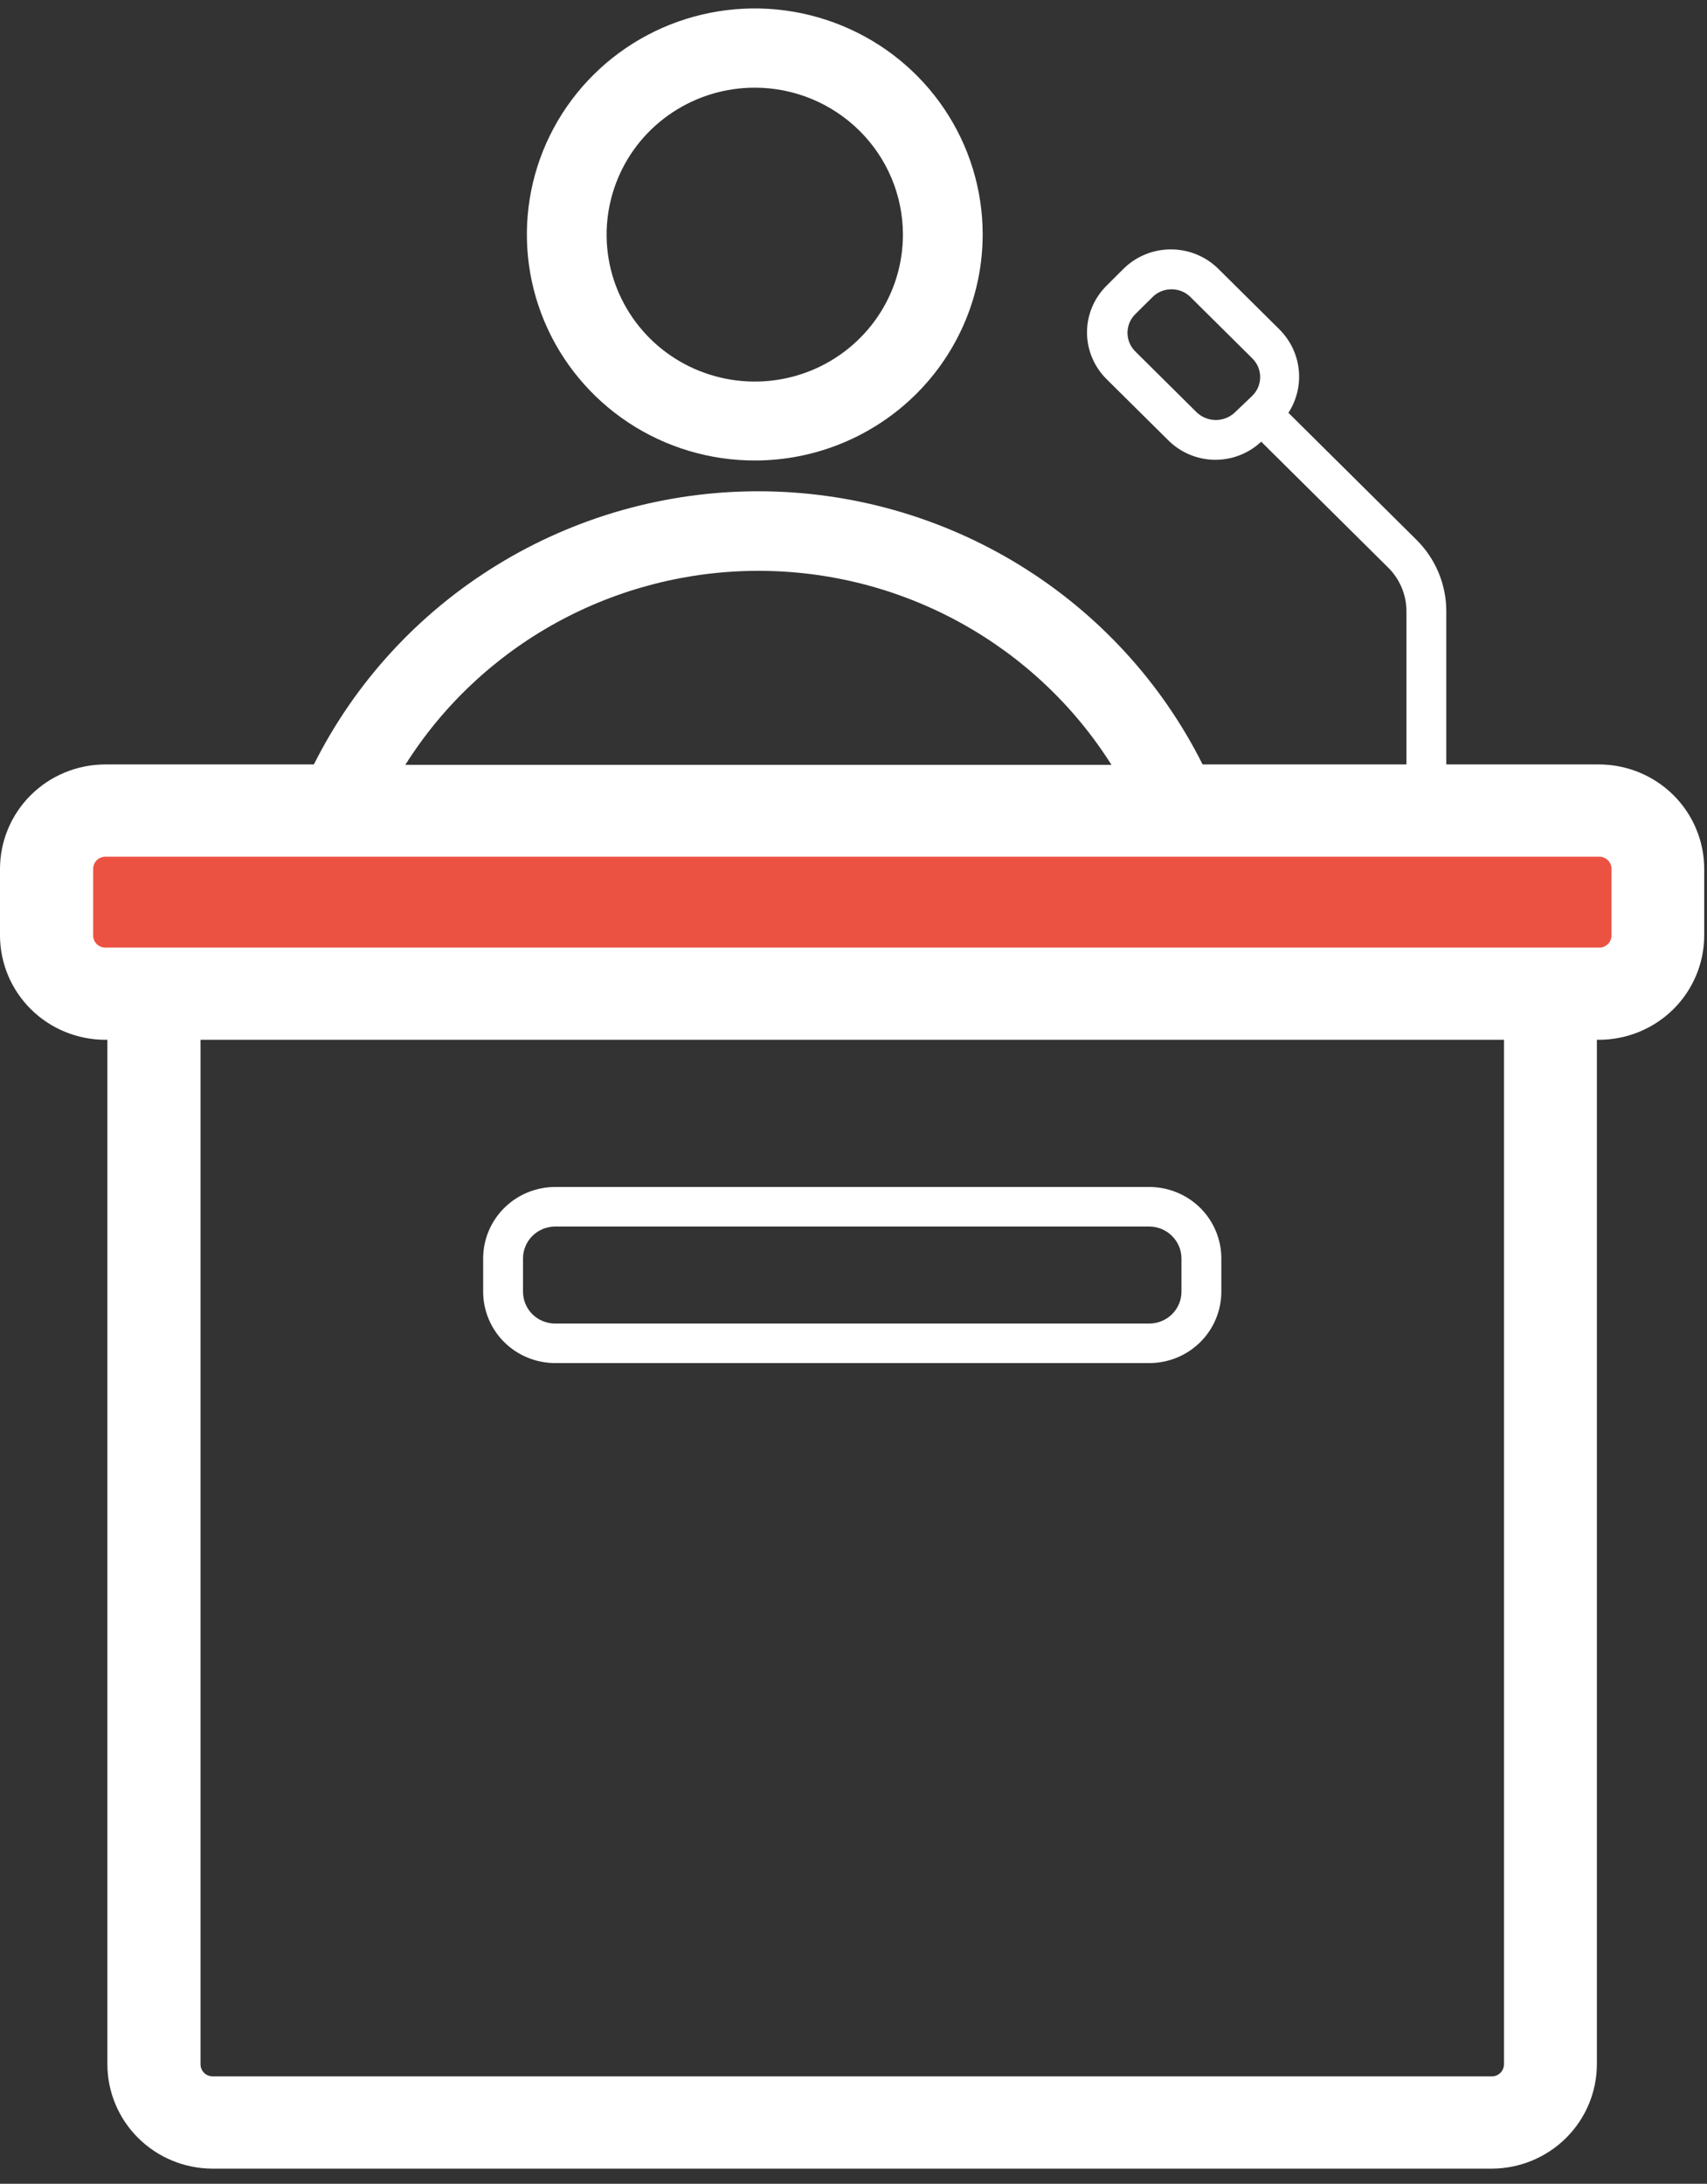 <svg width="43" height="55" viewBox="0 0 43 55" fill="none" xmlns="http://www.w3.org/2000/svg">
<rect x="0" y="0" width="43" height="55" fill="#333333" stroke="none"/>
<path d="M13.982 34.33H28.952C29.433 34.33 29.894 34.141 30.235 33.803C30.575 33.466 30.766 33.008 30.766 32.531V31.695C30.766 31.218 30.575 30.76 30.235 30.422C29.894 30.085 29.433 29.895 28.952 29.895H13.982C13.502 29.896 13.041 30.086 12.701 30.424C12.362 30.761 12.171 31.218 12.171 31.695V32.531C12.171 33.008 12.362 33.465 12.701 33.802C13.041 34.139 13.502 34.329 13.982 34.33ZM13.175 31.695C13.175 31.482 13.26 31.278 13.411 31.128C13.563 30.977 13.768 30.892 13.982 30.891H28.952C29.166 30.892 29.372 30.977 29.523 31.128C29.675 31.278 29.761 31.482 29.762 31.695V32.531C29.762 32.744 29.676 32.949 29.524 33.099C29.372 33.25 29.166 33.334 28.952 33.334H13.982C13.876 33.334 13.771 33.314 13.673 33.273C13.575 33.233 13.485 33.174 13.41 33.099C13.335 33.024 13.276 32.936 13.236 32.838C13.195 32.741 13.175 32.636 13.175 32.531V31.695Z" fill="white"/>
<path d="M19.017 11.598C17.881 11.599 16.771 11.266 15.826 10.641C14.882 10.015 14.145 9.127 13.71 8.086C13.275 7.046 13.161 5.901 13.382 4.797C13.603 3.692 14.15 2.678 14.953 1.881C15.755 1.085 16.778 0.542 17.892 0.322C19.006 0.102 20.16 0.215 21.209 0.646C22.258 1.076 23.155 1.806 23.786 2.742C24.417 3.679 24.754 4.779 24.754 5.906C24.753 7.415 24.148 8.862 23.073 9.929C21.997 10.996 20.538 11.597 19.017 11.598ZM19.017 2.208C18.278 2.207 17.556 2.424 16.942 2.83C16.327 3.236 15.848 3.814 15.566 4.491C15.283 5.167 15.208 5.912 15.352 6.63C15.496 7.348 15.852 8.008 16.374 8.526C16.896 9.044 17.561 9.396 18.286 9.539C19.01 9.682 19.761 9.608 20.443 9.328C21.125 9.047 21.708 8.572 22.118 7.963C22.528 7.354 22.746 6.638 22.745 5.906C22.744 4.925 22.35 3.986 21.651 3.293C20.952 2.6 20.005 2.209 19.017 2.208Z" fill="white"/>
<path d="M40.282 19.253H30.294C29.259 17.187 27.662 15.448 25.685 14.233C23.707 13.017 21.427 12.373 19.1 12.373C16.774 12.373 14.493 13.017 12.516 14.233C10.538 15.448 8.942 17.187 7.907 19.253H2.651C1.948 19.254 1.274 19.531 0.777 20.024C0.28 20.517 0.001 21.185 0 21.882V23.559C0.001 24.256 0.28 24.924 0.777 25.417C1.274 25.91 1.948 26.187 2.651 26.188H2.705V51.99C2.706 52.687 2.985 53.355 3.482 53.848C3.979 54.341 4.653 54.618 5.356 54.619H37.575C38.277 54.618 38.951 54.341 39.448 53.848C39.945 53.355 40.225 52.687 40.226 51.99V26.188H40.279C40.982 26.187 41.656 25.91 42.153 25.417C42.65 24.924 42.929 24.256 42.93 23.559V21.882C42.929 21.186 42.65 20.518 42.154 20.025C41.658 19.533 40.985 19.255 40.282 19.253ZM19.107 14.377C20.885 14.377 22.634 14.826 24.189 15.681C25.744 16.536 27.055 17.768 27.998 19.263H10.21C11.153 17.767 12.465 16.534 14.021 15.679C15.578 14.825 17.328 14.376 19.107 14.377ZM37.886 51.99C37.886 52.071 37.853 52.149 37.796 52.206C37.738 52.263 37.66 52.295 37.578 52.295H5.359C5.277 52.295 5.199 52.263 5.141 52.206C5.084 52.149 5.051 52.071 5.051 51.99V26.188H37.886V51.99Z" fill="white"/>
<path d="M35.67 13.584L32.456 10.397C32.665 10.075 32.756 9.692 32.716 9.311C32.676 8.93 32.506 8.575 32.235 8.302L30.689 6.769C30.372 6.456 29.943 6.281 29.495 6.281C29.048 6.281 28.619 6.456 28.302 6.769L27.88 7.19C27.723 7.345 27.597 7.529 27.512 7.731C27.426 7.934 27.382 8.152 27.382 8.372C27.382 8.592 27.426 8.81 27.512 9.012C27.597 9.215 27.723 9.399 27.88 9.554L29.427 11.087C29.735 11.396 30.153 11.573 30.591 11.58C31.029 11.587 31.452 11.423 31.77 11.124L34.964 14.291C35.112 14.436 35.23 14.609 35.309 14.8C35.389 14.991 35.43 15.196 35.429 15.403V20.498H36.433V15.403C36.434 15.064 36.367 14.729 36.236 14.417C36.105 14.105 35.912 13.821 35.67 13.584ZM30.153 10.393L28.607 8.86C28.542 8.798 28.491 8.724 28.455 8.642C28.42 8.559 28.402 8.471 28.402 8.382C28.402 8.293 28.42 8.204 28.455 8.122C28.491 8.04 28.542 7.966 28.607 7.904L29.029 7.486C29.091 7.422 29.166 7.372 29.249 7.337C29.332 7.303 29.421 7.286 29.511 7.286C29.6 7.286 29.689 7.303 29.772 7.337C29.855 7.372 29.93 7.422 29.993 7.486L31.539 9.019C31.604 9.081 31.655 9.155 31.691 9.238C31.726 9.32 31.744 9.408 31.744 9.497C31.744 9.586 31.726 9.675 31.691 9.757C31.655 9.839 31.604 9.913 31.539 9.975L31.101 10.393C30.972 10.512 30.803 10.578 30.627 10.578C30.451 10.578 30.282 10.512 30.153 10.393Z" fill="white"/>
<path d="M40.286 21.577H2.654C2.484 21.577 2.347 21.713 2.347 21.882V23.561C2.347 23.73 2.484 23.866 2.654 23.866H40.286C40.456 23.866 40.594 23.73 40.594 23.561V21.882C40.594 21.713 40.456 21.577 40.286 21.577Z" fill="#EC5242"/>
</svg>
